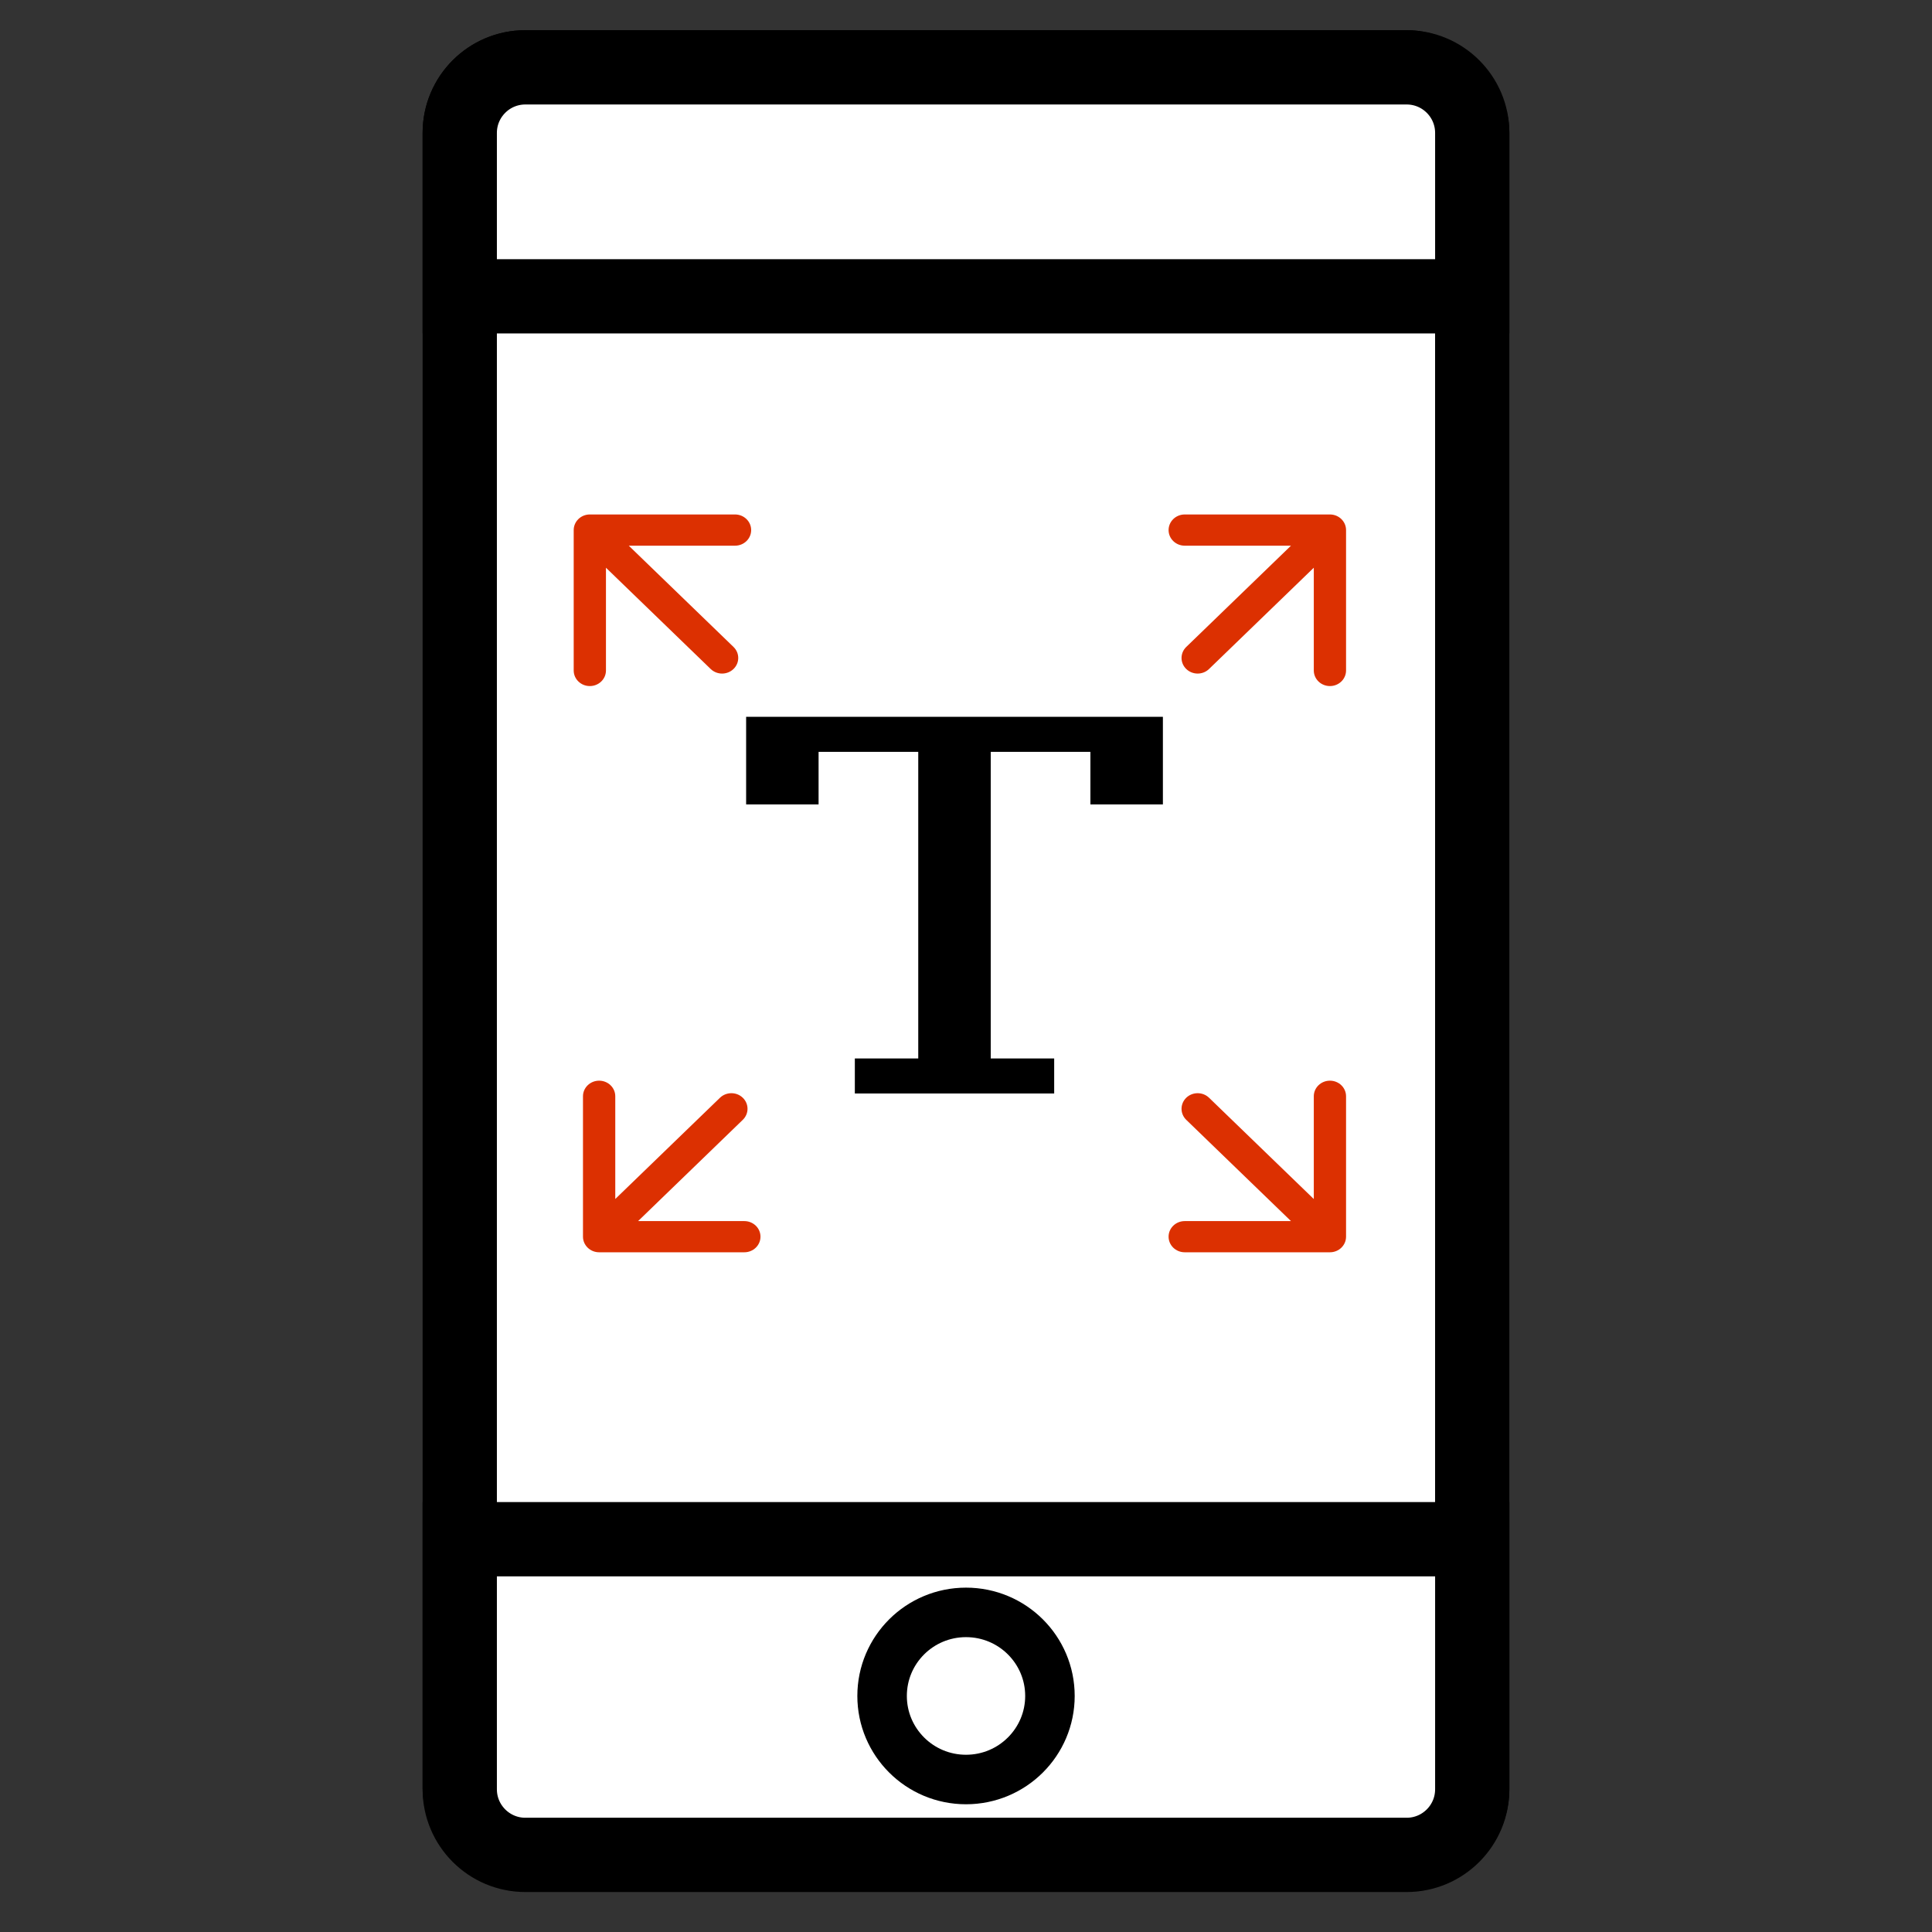 <svg width="56" height="56" viewBox="0 0 56 56" fill="none" xmlns="http://www.w3.org/2000/svg">
<rect x="0" y="0" width="56" height="56" fill="#333333" stroke="none"/>
<rect x="13.326" y="1.951" width="29.347" height="51.781" rx="1.901" fill="white" stroke="black" stroke-width="2.153"/>
<path d="M13.326 44.615H42.674V51.863C42.674 52.913 41.822 53.765 40.772 53.765H15.228C14.178 53.765 13.326 52.913 13.326 51.863V44.615Z" fill="white" stroke="black" stroke-width="2.153"/>
<path d="M42.674 8.589L13.326 8.589V3.853C13.326 2.803 14.178 1.952 15.228 1.952L40.772 1.952C41.822 1.952 42.674 2.803 42.674 3.853V8.589Z" fill="white" stroke="black" stroke-width="2.153"/>
<path d="M30.433 49.158C30.433 50.493 29.346 51.58 28 51.58C26.654 51.58 25.568 50.493 25.568 49.158C25.568 47.822 26.654 46.736 28 46.736C29.346 46.736 30.433 47.822 30.433 49.158Z" fill="white" stroke="black" stroke-width="1.435"/>
<path d="M34.384 18.752C34.202 18.928 34.202 19.215 34.384 19.391C34.567 19.568 34.863 19.568 35.045 19.391L34.384 18.752ZM39.016 15.365C39.016 15.115 38.807 14.912 38.549 14.912L34.34 14.912C34.081 14.912 33.872 15.115 33.872 15.365C33.872 15.614 34.081 15.817 34.34 15.817H38.081V19.434C38.081 19.684 38.29 19.886 38.549 19.886C38.807 19.886 39.016 19.684 39.016 19.434L39.016 15.365ZM35.045 19.391L38.879 15.684L38.218 15.045L34.384 18.752L35.045 19.391Z" fill="#DC3001"/>
<path d="M20.599 19.391C20.782 19.568 21.078 19.568 21.261 19.391C21.444 19.215 21.444 18.928 21.261 18.752L20.599 19.391ZM17.096 14.912C16.838 14.912 16.629 15.115 16.629 15.365L16.629 19.434C16.629 19.684 16.838 19.886 17.096 19.886C17.355 19.886 17.564 19.684 17.564 19.434V15.817H21.305C21.564 15.817 21.773 15.614 21.773 15.365C21.773 15.115 21.564 14.912 21.305 14.912L17.096 14.912ZM21.261 18.752L17.427 15.045L16.766 15.684L20.599 19.391L21.261 18.752Z" fill="#DC3001"/>
<path d="M21.53 32.459C21.713 32.282 21.713 31.996 21.53 31.819C21.348 31.643 21.052 31.643 20.869 31.819L21.53 32.459ZM16.898 35.846C16.898 36.096 17.108 36.298 17.366 36.298L21.575 36.298C21.833 36.298 22.043 36.096 22.043 35.846C22.043 35.596 21.833 35.394 21.575 35.394H17.834V31.776C17.834 31.526 17.624 31.324 17.366 31.324C17.108 31.324 16.898 31.526 16.898 31.776L16.898 35.846ZM20.869 31.819L17.035 35.526L17.697 36.166L21.53 32.459L20.869 31.819Z" fill="#DC3001"/>
<path d="M35.045 31.819C34.863 31.643 34.567 31.643 34.384 31.819C34.202 31.996 34.202 32.282 34.384 32.459L35.045 31.819ZM38.549 36.298C38.807 36.298 39.016 36.096 39.016 35.846L39.016 31.776C39.016 31.526 38.807 31.324 38.549 31.324C38.29 31.324 38.081 31.526 38.081 31.776V35.394H34.34C34.081 35.394 33.872 35.596 33.872 35.846C33.872 36.096 34.081 36.298 34.34 36.298L38.549 36.298ZM34.384 32.459L38.218 36.166L38.879 35.526L35.045 31.819L34.384 32.459Z" fill="#DC3001"/>
<path d="M33.707 23.316V20.777H21.627V23.316H23.727V21.793H26.616V30.68H24.778V31.695H30.556V30.68H28.717V21.793H31.606V23.316H33.707Z" fill="black"/>
</svg>
